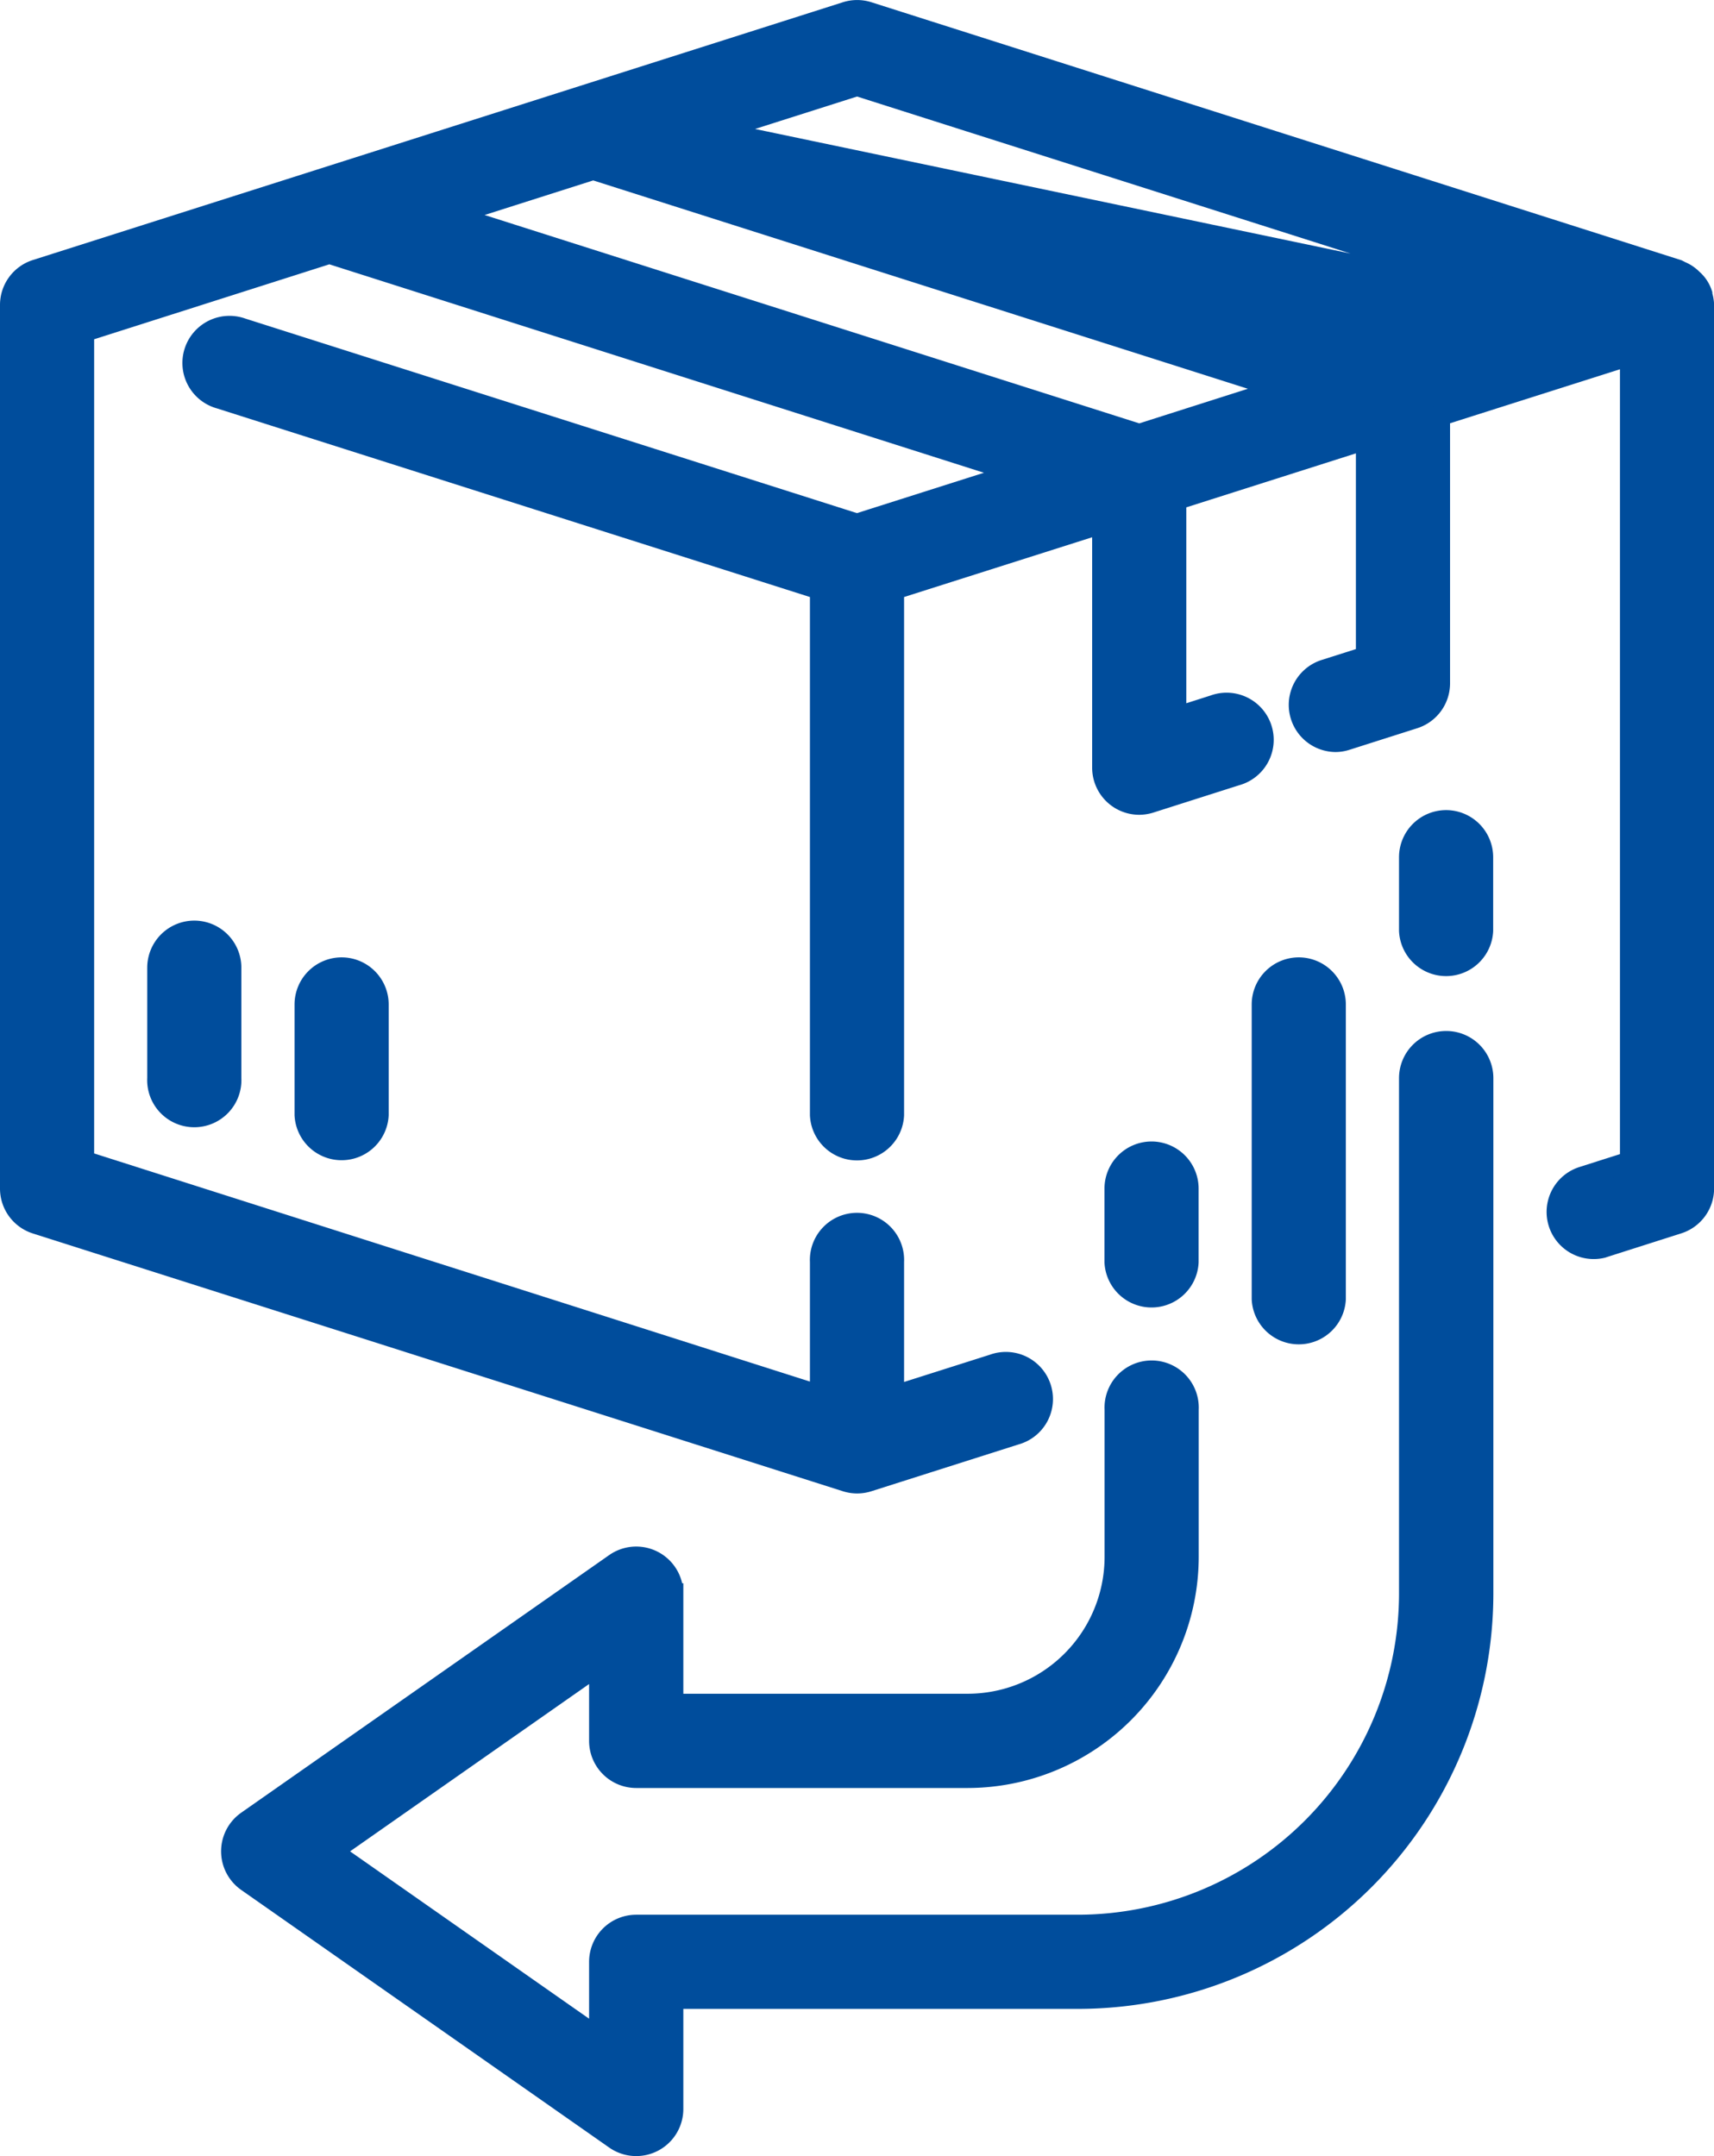 <?xml version="1.0" ?>
<svg height="22.053" viewBox="0 0 17.533 22.053" width="17.533" xmlns="http://www.w3.org/2000/svg">
  <path d="M17.411,3.017L17.411,3.005a0.33,0.33 0,0 0,-0.1 -0.15,0.347 0.347,0 0,0 -0.115,-0.078l-0.033,-0.017L8.882,0.123a0.377,0.377 0,0 0,-0.228 0L0.369,2.759a0.377,0.377 0,0 0,-0.264 0.359v9.038a0.377,0.377 0,0 0,0.264 0.359l8.285,2.636a0.377,0.377 0,0 0,0.228 0l1.506,-0.479a0.377,0.377 0,1 0,-0.228 -0.718l-1.017,0.323L9.143,12.905a0.377,0.377 0,1 0,-0.753 0v1.368l-7.532,-2.4L0.858,3.393l2.511,-0.8L10.411,4.835l-1.645,0.523 -6.289,-2a0.377,0.377 0,1 0,-0.228 0.718l6.141,1.953L8.39,11.405a0.377,0.377 0,0 0,0.753 0L9.143,6.029l2.134,-0.678v2.5a0.377,0.377 0,0 0,0.377 0.377,0.385 0.385,0 0,0 0.113,-0.018l0.879,-0.28a0.377,0.377 0,1 0,-0.228 -0.718l-0.388,0.124L12.03,5.112l1.945,-0.619L13.975,6.715l-0.428,0.136a0.377,0.377 0,0 0,0.113 0.735,0.367 0.367,0 0,0 0.113,-0.018l0.691,-0.22a0.377,0.377 0,0 0,0.264 -0.359L14.728,4.252l1.948,-0.619v8.247l-0.49,0.156a0.377,0.377 0,0 0,0.205 0.725l0.021,-0.007 0.753,-0.24a0.377,0.377 0,0 0,0.264 -0.359L17.429,3.118A0.377,0.377 0,0 0,17.411 3.017ZM11.654,4.44 L4.611,2.199l1.457,-0.464L13.111,3.976ZM7.311,1.34L7.311,1.34 8.767,0.877 15.811,3.118Z" fill="#004d9c" stroke="#004d9c" stroke-width="0.21"/>
  <path d="M1.988,9.52a0.377,0.377 0,0 0,-0.377 0.377v1.13a0.377,0.377 0,1 0,0.753 0v-1.13A0.377,0.377 0,0 0,1.988 9.52Z" fill="#004d9c" stroke="#004d9c" stroke-width="0.21"/>
  <path d="M3.495,9.896a0.377,0.377 0,0 0,-0.377 0.377v1.13a0.377,0.377 0,0 0,0.753 0v-1.13A0.377,0.377 0,0 0,3.495 9.896Z" fill="#004d9c" stroke="#004d9c" stroke-width="0.21"/>
  <path d="M14.793,10.649a0.377,0.377 0,0 0,-0.377 0.377v5.272a3.393,3.393 0,0 1,-3.389 3.389h-4.519a0.377,0.377 0,0 0,-0.377 0.377v0.783l-2.733,-1.913 2.733,-1.913v0.783a0.377,0.377 0,0 0,0.377 0.377h3.389a2.262,2.262 0,0 0,2.26 -2.26v-1.506a0.377,0.377 0,1 0,-0.753 0v1.506a1.506,1.506 0,0 1,-1.506 1.506h-3.013v-1.13a0.377,0.377 0,0 0,-0.592 -0.308l-3.766,2.636a0.377,0.377 0,0 0,0 0.617l3.766,2.636a0.377,0.377 0,0 0,0.592 -0.308v-1.13h4.143a4.147,4.147 0,0 0,4.143 -4.143v-5.272A0.377,0.377 0,0 0,14.793 10.649Z" fill="#004d9c" stroke="#004d9c" stroke-width="0.21"/>
  <path d="M11.78,11.779a0.377,0.377 0,0 0,-0.377 0.377v0.753a0.377,0.377 0,0 0,0.753 0v-0.753A0.377,0.377 0,0 0,11.78 11.779Z" fill="#004d9c" stroke="#004d9c" stroke-width="0.21"/>
  <path d="M14.793,8.39a0.377,0.377 0,0 0,-0.377 0.377v0.753a0.377,0.377 0,0 0,0.753 0v-0.753A0.377,0.377 0,0 0,14.793 8.39Z" fill="#004d9c" stroke="#004d9c" stroke-width="0.21"/>
  <path d="M13.286,9.896a0.377,0.377 0,0 0,-0.377 0.377v3.013a0.377,0.377 0,0 0,0.753 0v-3.013A0.377,0.377 0,0 0,13.286 9.896Z" fill="#004d9c" stroke="#004d9c" stroke-width="0.21"/>
</svg>
